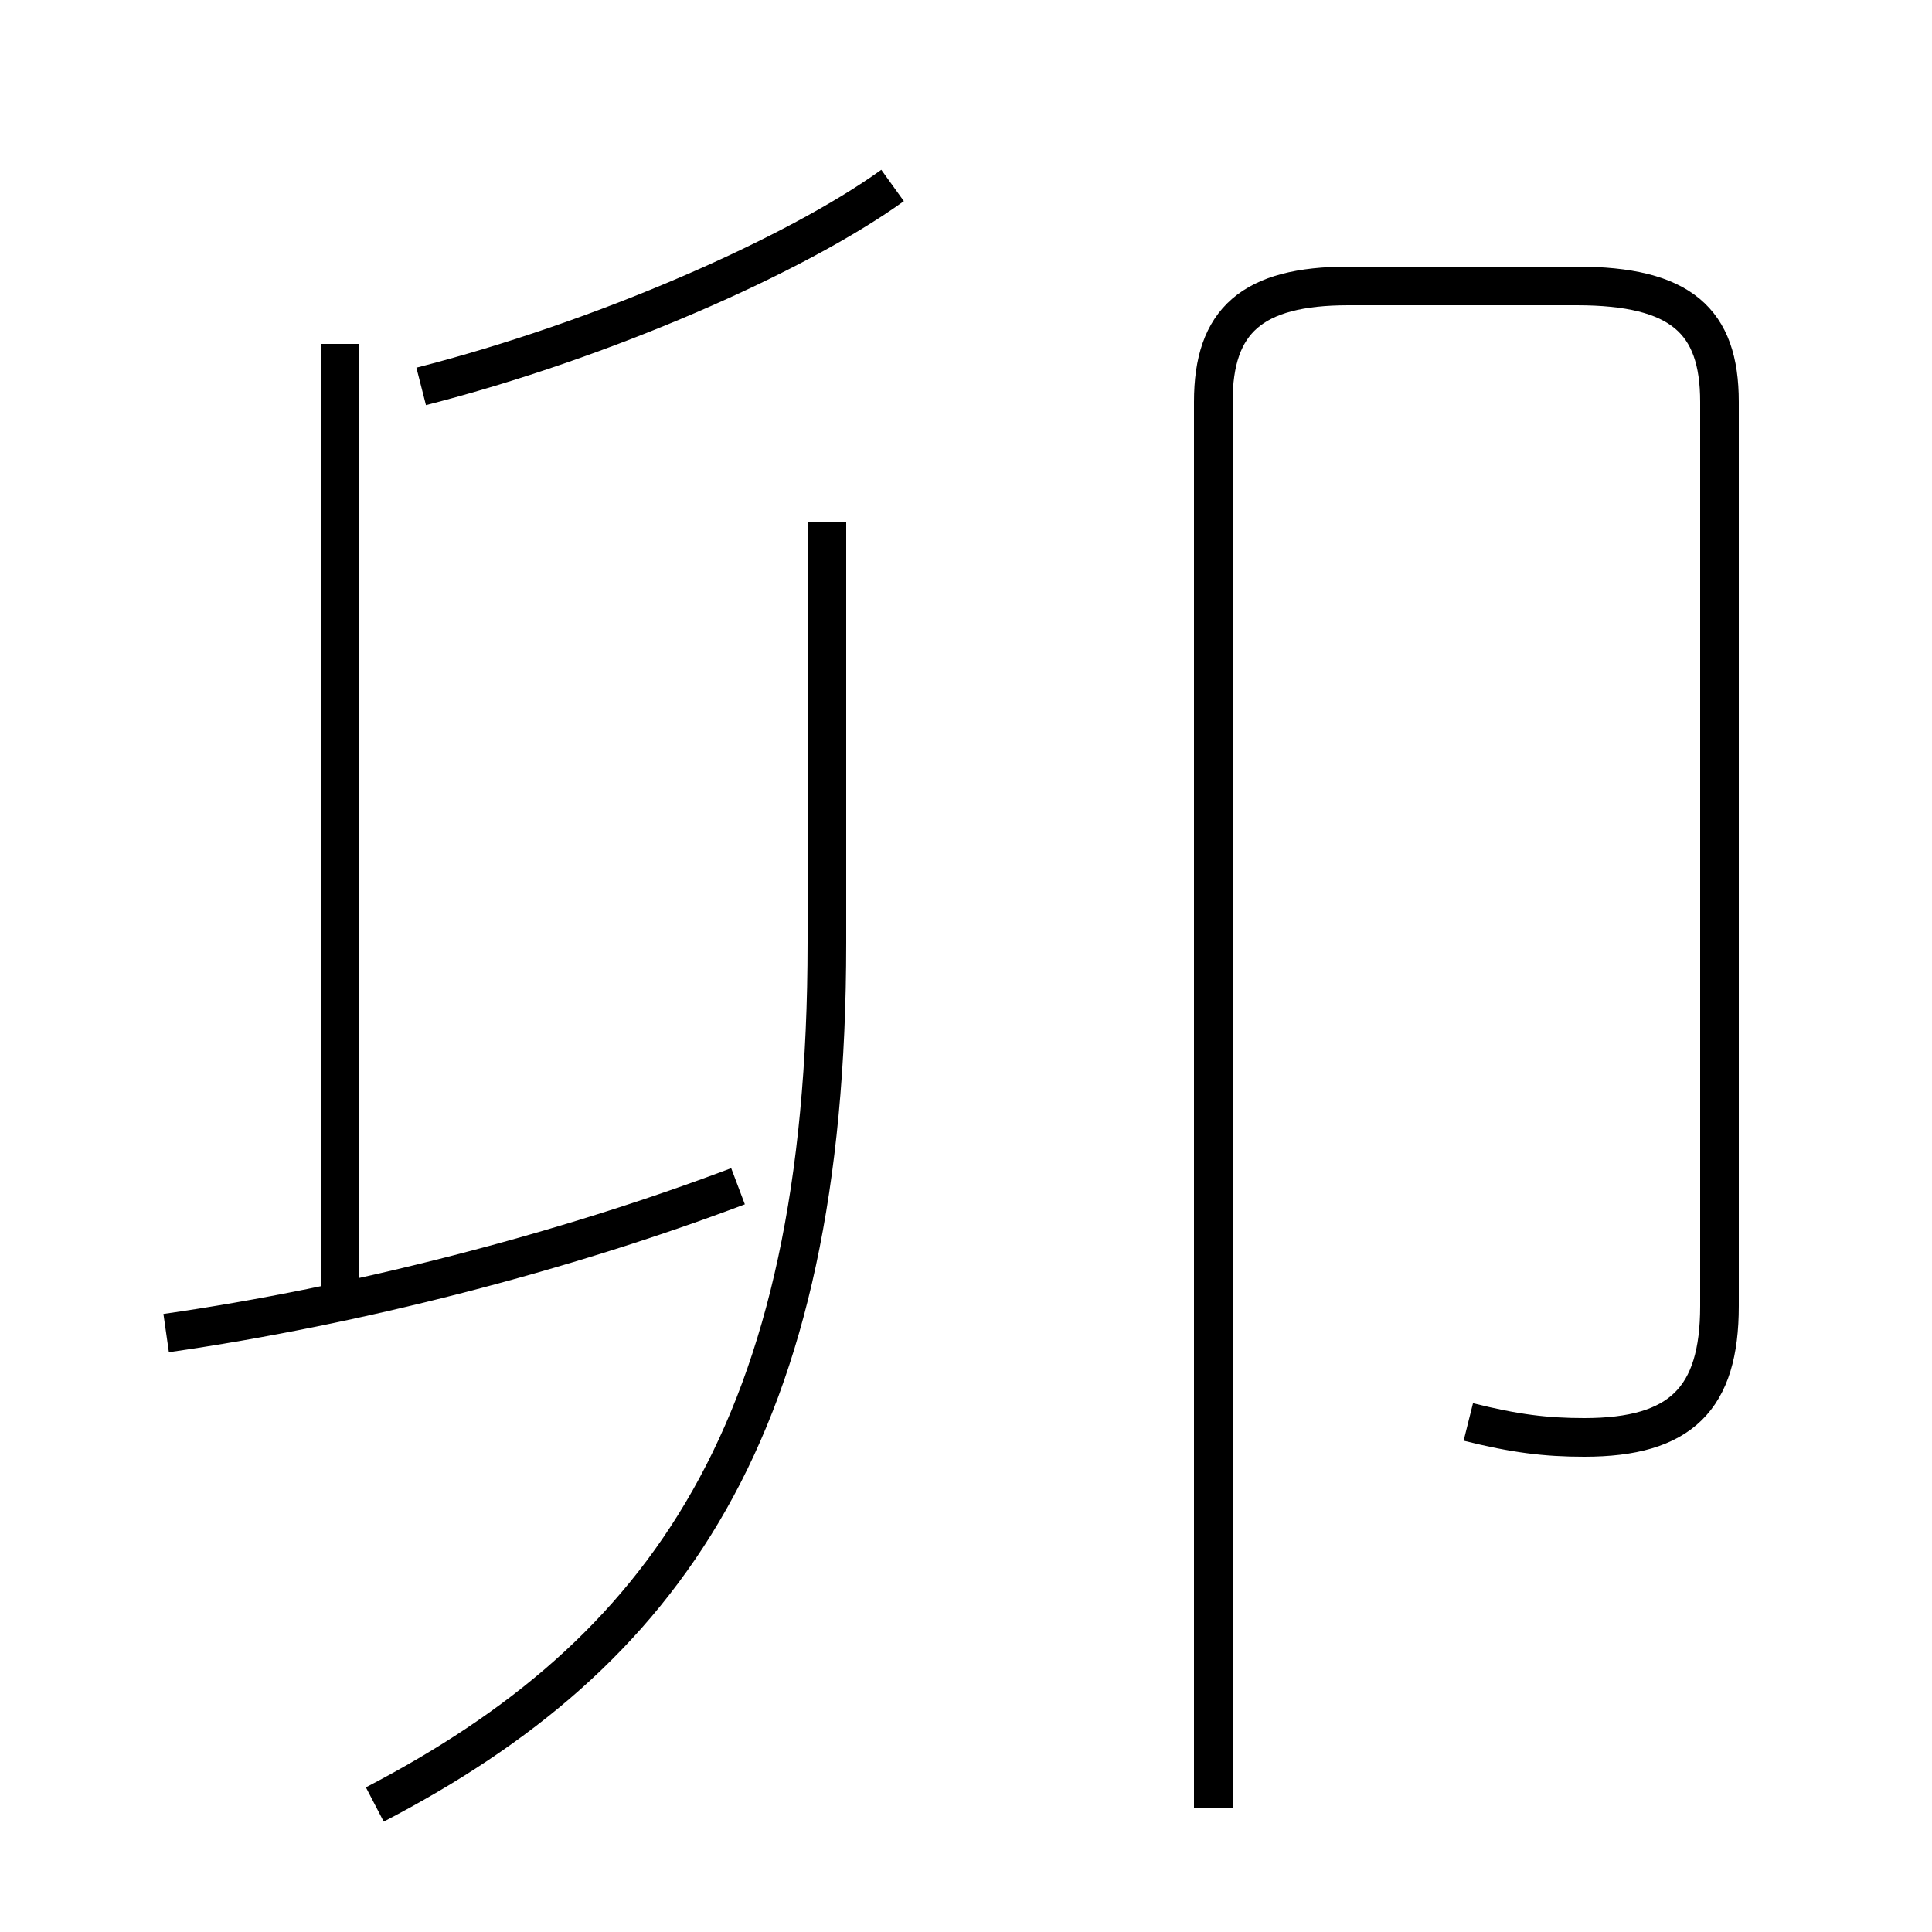 <?xml version='1.0' encoding='utf8'?>
<svg viewBox="0.0 -6.0 50.0 50.0" version="1.1" xmlns="http://www.w3.org/2000/svg">
<rect x="0.0" y="-6.0" width="50.0" height="50.0" fill="#808080" stroke="none"/>
<rect x="-1000" y="-1000" width="2000" height="2000" stroke="white" fill="white"/>
<g style="fill:white;stroke:#000000;  stroke-width:1">
<path d="M 9.7 2.7 C 17.2 -1.2 21.4 -7.0 21.4 -19.6 L 21.4 -30.5 M 4.3 -9.5 C 9.2 -10.2 14.6 -11.6 19.1 -13.3 M 31.4 2.8 L 31.4 -33.6 C 31.4 -35.7 32.4 -36.6 34.9 -36.6 L 40.8 -36.6 C 43.5 -36.6 44.5 -35.7 44.5 -33.6 L 44.5 -10.2 C 44.5 -7.8 43.5 -6.8 41.0 -6.8 C 40.0 -6.8 39.2 -6.9 38.0 -7.2 M 8.8 -10.2 L 8.8 -35.1 M 10.9 -34.0 C 15.6 -35.2 20.6 -37.4 23.1 -39.2" transform="translate(0.0 38.0)" />
</g>
</svg>